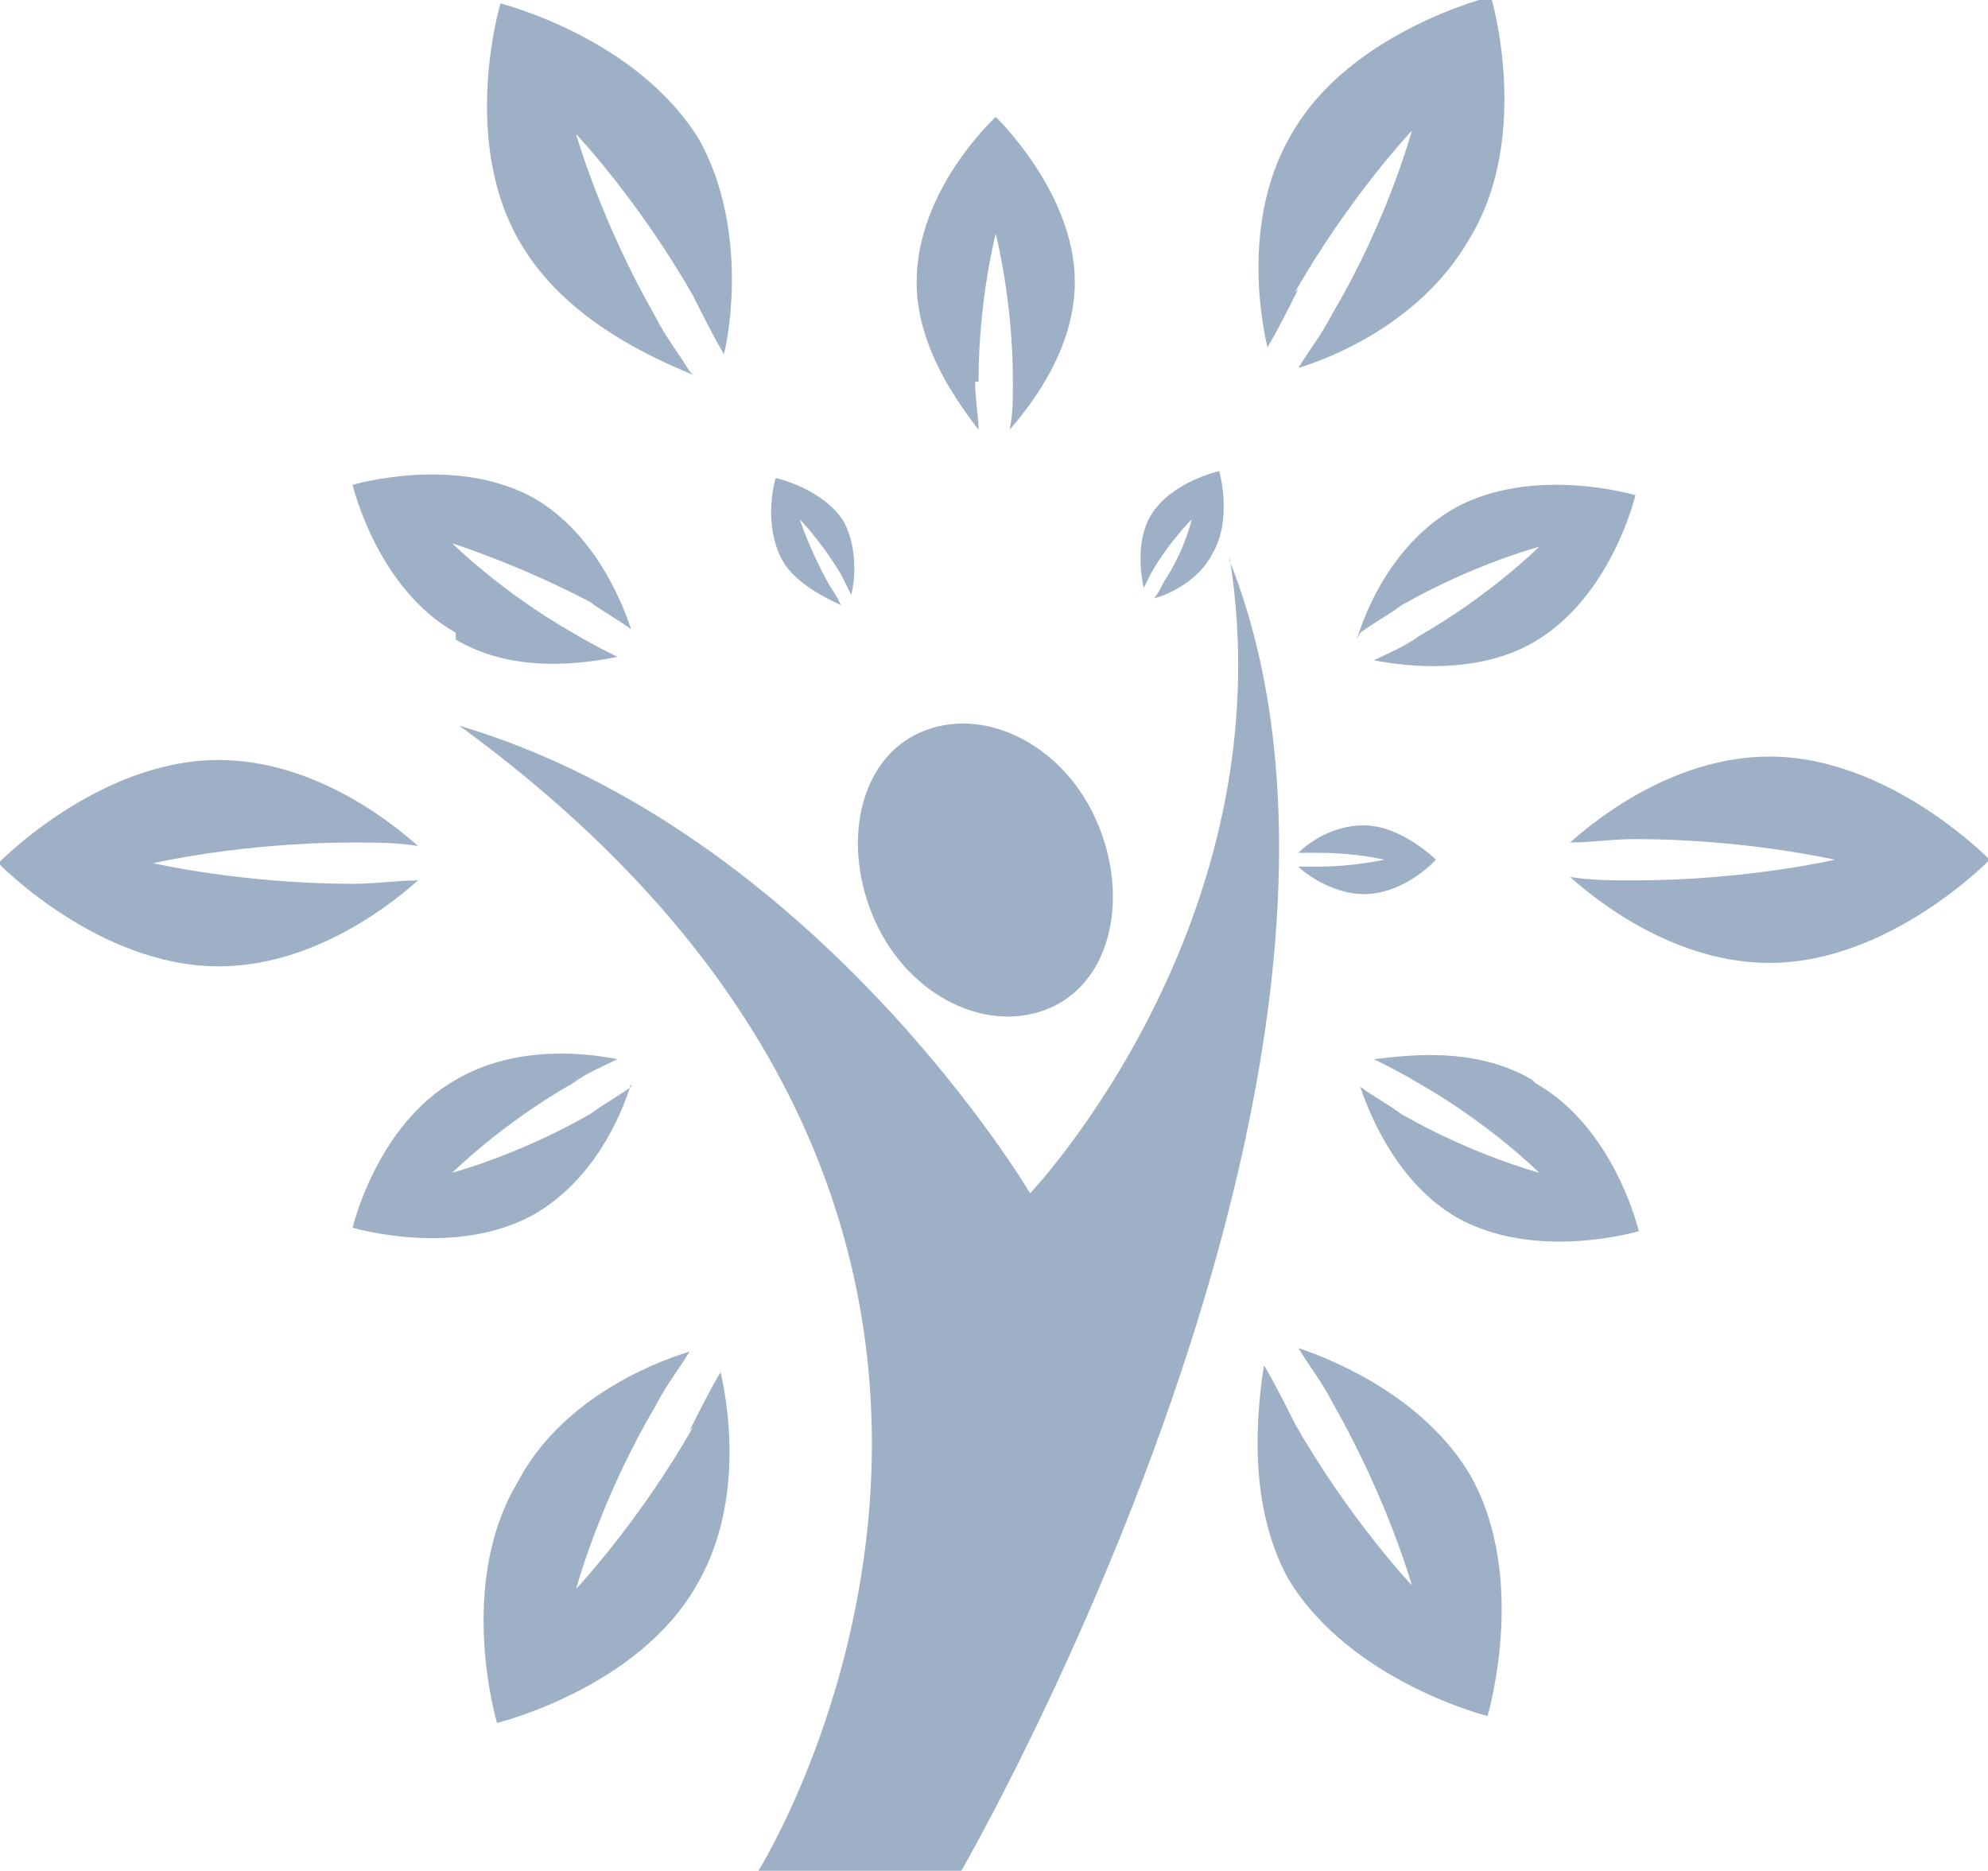 <?xml version="1.0" encoding="UTF-8"?>
<!DOCTYPE svg PUBLIC "-//W3C//DTD SVG 1.1//EN" "http://www.w3.org/Graphics/SVG/1.1/DTD/svg11.dtd">
<!-- Creator: CorelDRAW 2018 (64-Bit) -->
<svg xmlns="http://www.w3.org/2000/svg" xml:space="preserve" width="2.937mm" height="2.764mm" version="1.1" style="shape-rendering:geometricPrecision; text-rendering:geometricPrecision; image-rendering:optimizeQuality; fill-rule:evenodd; clip-rule:evenodd"
viewBox="0 0 5.77 5.44"
 xmlns:xlink="http://www.w3.org/1999/xlink">
 <defs>
  <style type="text/css">
   <![CDATA[
    .fil0 {fill:#9EB0C5}
   ]]>
  </style>
 </defs>
 <g id="Слой_x0020_1">
  <g id="_6163712832">
   <g>
    <g>
     <path class="fil0" d="M3.05 2.93c0.18,-0.08 0.23,-0.33 0.13,-0.55 -0.1,-0.22 -0.33,-0.33 -0.51,-0.25 -0.18,0.08 -0.23,0.33 -0.13,0.55 0.1,0.22 0.33,0.33 0.51,0.25z"/>
     <path class="fil0" d="M3.57 1.62c0.17,1.06 -0.58,1.85 -0.58,1.85 0,0 -0.62,-1.05 -1.66,-1.36 2.03,1.48 0.87,3.33 0.87,3.33l0.59 0c0,0 1.36,-2.35 0.78,-3.81z"/>
     <path class="fil0" d="M2.43 1.74c-0.01,-0.02 -0.02,-0.03 -0.03,-0.05 -0.05,-0.09 -0.08,-0.18 -0.08,-0.18 0,0 0.06,0.06 0.12,0.16 0.01,0.02 0.02,0.04 0.03,0.06 0.01,-0.04 0.02,-0.13 -0.02,-0.21 -0.06,-0.1 -0.2,-0.13 -0.2,-0.13 0,0 -0.04,0.13 0.02,0.24 0.04,0.07 0.13,0.11 0.17,0.13z"/>
     <path class="fil0" d="M3.77 2.52c0.03,0.03 0.11,0.08 0.19,0.08 0.12,0 0.21,-0.1 0.21,-0.1 0,0 -0.1,-0.1 -0.21,-0.1 -0.09,0 -0.16,0.05 -0.19,0.08 0.02,-0 0.04,-0 0.06,-0 0.11,0 0.19,0.02 0.19,0.02 0,0 -0.09,0.02 -0.19,0.02 -0.02,0 -0.04,-0 -0.06,-0z"/>
     <path class="fil0" d="M3.34 1.67c0.05,-0.09 0.12,-0.16 0.12,-0.16 0,0 -0.02,0.09 -0.08,0.18 -0.01,0.02 -0.02,0.04 -0.03,0.05 0.04,-0.01 0.13,-0.05 0.17,-0.13 0.06,-0.1 0.02,-0.24 0.02,-0.24 0,0 -0.14,0.03 -0.2,0.13 -0.04,0.07 -0.03,0.16 -0.02,0.21 0.01,-0.02 0.02,-0.04 0.03,-0.06z"/>
     <path class="fil0" d="M2.84 1.11c0,-0.24 0.05,-0.43 0.05,-0.43 0,0 0.05,0.19 0.05,0.43 0,0.05 -0,0.1 -0.01,0.14 0.07,-0.08 0.19,-0.24 0.19,-0.43 0,-0.26 -0.23,-0.48 -0.23,-0.48 0,0 -0.23,0.21 -0.23,0.48 0,0.19 0.12,0.35 0.18,0.43 -0,-0.04 -0.01,-0.09 -0.01,-0.14z"/>
     <path class="fil0" d="M1.32 1.86c0.17,0.1 0.37,0.07 0.47,0.05 -0.04,-0.02 -0.08,-0.04 -0.13,-0.07 -0.21,-0.12 -0.35,-0.26 -0.35,-0.26 0,0 0.19,0.06 0.4,0.17 0.04,0.03 0.08,0.05 0.12,0.08 -0.03,-0.09 -0.11,-0.28 -0.28,-0.38 -0.23,-0.13 -0.53,-0.04 -0.53,-0.04 0,0 0.07,0.3 0.3,0.43z"/>
     <path class="fil0" d="M4.45 3.14c-0.17,-0.1 -0.37,-0.07 -0.46,-0.06 0.04,0.02 0.08,0.04 0.13,0.07 0.21,0.12 0.35,0.26 0.35,0.26 0,0 -0.19,-0.05 -0.4,-0.17 -0.04,-0.03 -0.08,-0.05 -0.12,-0.08 0.03,0.09 0.11,0.28 0.28,0.38 0.23,0.13 0.53,0.04 0.53,0.04 0,0 -0.07,-0.3 -0.3,-0.43z"/>
     <path class="fil0" d="M1.83 3.16c-0.04,0.03 -0.08,0.05 -0.12,0.08 -0.21,0.12 -0.4,0.17 -0.4,0.17 0,0 0.14,-0.14 0.35,-0.26 0.04,-0.03 0.09,-0.05 0.13,-0.07 -0.1,-0.02 -0.3,-0.04 -0.47,0.06 -0.23,0.13 -0.3,0.43 -0.3,0.43 0,0 0.3,0.09 0.53,-0.04 0.17,-0.1 0.25,-0.28 0.28,-0.38z"/>
     <path class="fil0" d="M3.95 1.84c0.04,-0.03 0.08,-0.05 0.12,-0.08 0.21,-0.12 0.4,-0.17 0.4,-0.17 0,0 -0.14,0.14 -0.35,0.26 -0.04,0.03 -0.09,0.05 -0.13,0.07 0.1,0.02 0.3,0.04 0.46,-0.05 0.23,-0.13 0.3,-0.43 0.3,-0.43 0,0 -0.3,-0.09 -0.53,0.04 -0.17,0.1 -0.25,0.28 -0.28,0.38z"/>
     <path class="fil0" d="M2 1.08c-0.03,-0.05 -0.07,-0.1 -0.1,-0.16 -0.16,-0.28 -0.23,-0.53 -0.23,-0.53 0,0 0.18,0.19 0.34,0.47 0.03,0.06 0.06,0.12 0.09,0.17 0.03,-0.13 0.05,-0.4 -0.07,-0.62 -0.18,-0.3 -0.58,-0.4 -0.58,-0.4 0,0 -0.12,0.4 0.06,0.7 0.13,0.22 0.38,0.33 0.5,0.38z"/>
     <path class="fil0" d="M3.77 3.92c0.03,0.05 0.07,0.1 0.1,0.16 0.16,0.28 0.23,0.53 0.23,0.53 0,0 -0.18,-0.19 -0.34,-0.47 -0.03,-0.06 -0.06,-0.12 -0.09,-0.17 -0.02,0.13 -0.05,0.4 0.07,0.62 0.18,0.3 0.58,0.4 0.58,0.4 0,0 0.12,-0.4 -0.05,-0.7 -0.13,-0.22 -0.38,-0.33 -0.5,-0.37z"/>
     <path class="fil0" d="M1.02 2.57c-0.32,0 -0.58,-0.06 -0.58,-0.06 0,0 0.26,-0.06 0.58,-0.06 0.07,0 0.13,0 0.19,0.01 -0.1,-0.09 -0.32,-0.25 -0.58,-0.25 -0.35,0 -0.64,0.3 -0.64,0.3 0,0 0.29,0.3 0.64,0.3 0.26,0 0.48,-0.16 0.58,-0.25 -0.06,0 -0.12,0.01 -0.19,0.01z"/>
     <path class="fil0" d="M5.14 2.2c-0.26,0 -0.48,0.16 -0.58,0.25 0.06,-0 0.12,-0.01 0.19,-0.01 0.32,0 0.58,0.06 0.58,0.06 0,0 -0.26,0.06 -0.58,0.06 -0.07,0 -0.13,-0 -0.19,-0.01 0.1,0.09 0.32,0.25 0.58,0.25 0.35,0 0.64,-0.3 0.64,-0.3 0,0 -0.29,-0.3 -0.64,-0.3z"/>
     <path class="fil0" d="M2.01 4.15c-0.16,0.28 -0.34,0.47 -0.34,0.47 0,0 0.07,-0.26 0.23,-0.53 0.03,-0.06 0.07,-0.11 0.1,-0.16 -0.13,0.04 -0.38,0.15 -0.5,0.38 -0.18,0.3 -0.06,0.7 -0.06,0.7 0,0 0.41,-0.1 0.58,-0.4 0.13,-0.22 0.1,-0.49 0.07,-0.62 -0.03,0.05 -0.06,0.11 -0.09,0.17z"/>
     <path class="fil0" d="M3.76 0.85c0.16,-0.28 0.34,-0.47 0.34,-0.47 0,0 -0.07,0.26 -0.23,0.53 -0.03,0.06 -0.07,0.11 -0.1,0.16 0.13,-0.04 0.37,-0.15 0.5,-0.38 0.18,-0.3 0.06,-0.7 0.06,-0.7 0,0 -0.41,0.1 -0.58,0.4 -0.13,0.22 -0.1,0.49 -0.07,0.62 0.03,-0.05 0.06,-0.11 0.09,-0.17z"/>
    </g>
   </g>
   <g>
   </g>
   <g>
   </g>
   <g>
   </g>
   <g>
   </g>
   <g>
   </g>
   <g>
   </g>
   <g>
   </g>
   <g>
   </g>
   <g>
   </g>
   <g>
   </g>
   <g>
   </g>
   <g>
   </g>
   <g>
   </g>
   <g>
   </g>
   <g>
   </g>
  </g>
 </g>
</svg>
